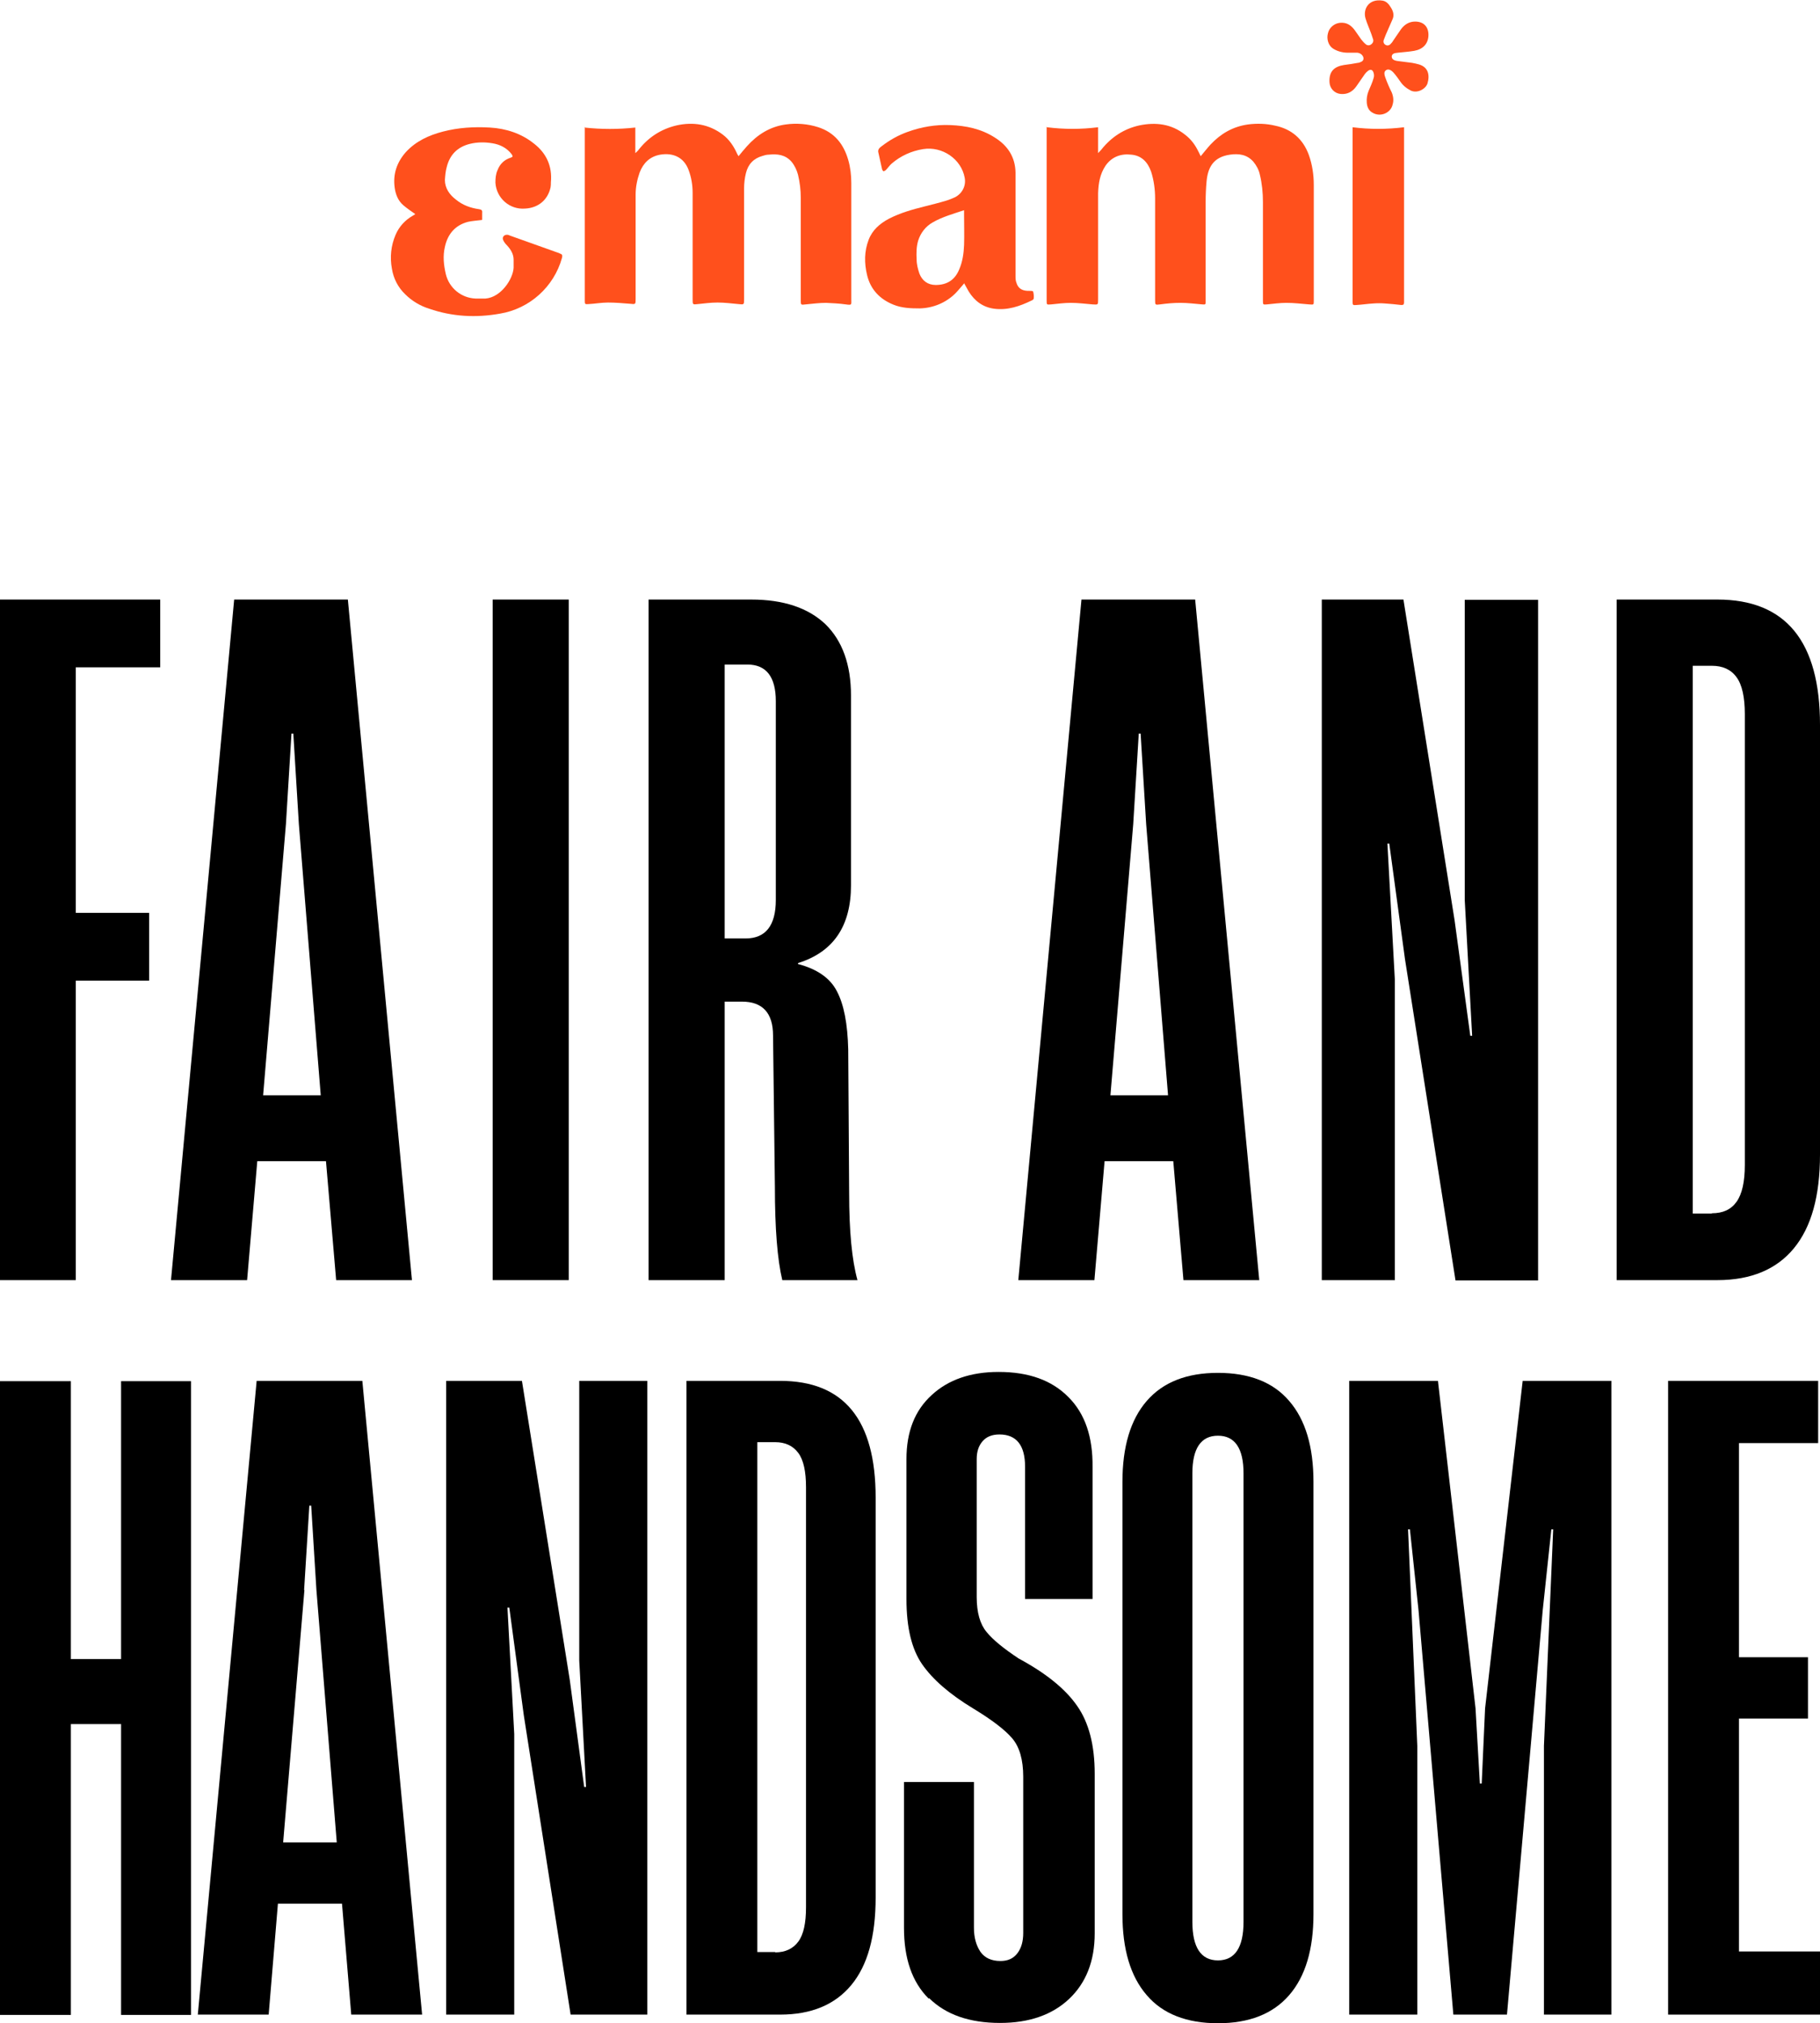 <?xml version="1.0" encoding="UTF-8"?><svg id="Layer_2" xmlns="http://www.w3.org/2000/svg" viewBox="0 0 59.07 65.67"><defs><style>.cls-1,.cls-2{stroke-width:0px;}.cls-2{fill:#ff501c;}</style></defs><g id="Layer_1-2"><path class="cls-2" d="m33.98,4.13c.55.07,1.11.07,1.66,0v.84c.05-.06.09-.09.11-.12.32-.4.73-.67,1.23-.78.53-.11,1.04-.05,1.48.3.17.13.3.29.4.48.04.07.07.14.11.22.11-.13.21-.26.32-.38.33-.35.72-.58,1.21-.65.3-.04.6-.03.89.04.53.11.9.43,1.09.95.11.31.16.64.16.97,0,1.24,0,2.49,0,3.73v.03c0,.14,0,.13-.15.12-.25-.02-.49-.05-.74-.05-.21,0-.42.03-.63.05-.13.01-.13.01-.13-.12v-3.2c0-.3-.03-.6-.1-.89-.03-.15-.11-.3-.21-.42-.21-.24-.48-.27-.76-.23-.56.08-.72.44-.76.87-.02.22-.03.44-.03.66,0,1.04,0,2.08,0,3.12v.11c0,.1,0,.11-.11.1-.24-.02-.47-.05-.71-.05-.22,0-.44.02-.66.05-.16.02-.16.02-.16-.15v-3.29c0-.29-.04-.59-.13-.87-.11-.31-.31-.52-.64-.55-.34-.04-.64.07-.84.36-.18.27-.23.57-.24.89,0,1.14,0,2.28,0,3.42v.03c0,.18,0,.17-.18.16-.24-.02-.47-.05-.71-.05-.21,0-.42.03-.63.05-.15.01-.15.02-.15-.13v-5.51s0-.08,0-.13"/><path class="cls-2" d="m18.97,4.14c.55.06,1.1.06,1.65,0v.83c.05-.05.08-.07.1-.1.32-.41.73-.68,1.24-.8.54-.12,1.05-.04,1.5.3.21.16.35.37.46.61.01.03.03.05.05.09.09-.11.18-.22.27-.32.34-.38.75-.64,1.26-.71.35-.05.72-.02,1.06.09.52.17.82.54.97,1.06.07.24.1.5.1.75,0,1.26,0,2.52,0,3.78,0,.17.03.19-.18.16-.21-.03-.43-.04-.64-.05-.22,0-.44.03-.66.05-.16.02-.16.02-.16-.14v-3.32c0-.25-.03-.5-.09-.75-.04-.15-.11-.3-.21-.42-.2-.23-.46-.26-.74-.23-.07,0-.14.02-.2.04-.29.08-.47.27-.54.56-.04.16-.06.33-.06.5,0,1.2,0,2.39,0,3.59,0,.18,0,.18-.18.16-.22-.02-.45-.05-.68-.05s-.43.03-.64.05c-.17.02-.17.02-.17-.16v-3.45c0-.25-.04-.5-.13-.74-.15-.41-.5-.57-.92-.5-.34.06-.55.27-.67.58-.08.23-.13.47-.13.71v3.39c0,.18,0,.18-.18.16-.24-.02-.48-.04-.72-.04-.21,0-.42.04-.63.05-.11.01-.12,0-.12-.1,0-.08,0-.17,0-.25v-5.41Z"/><path class="cls-2" d="m31.3,9.19c-.1.11-.19.23-.29.33-.31.31-.73.48-1.16.49-.29,0-.58-.01-.85-.12-.45-.18-.75-.5-.86-.97-.09-.38-.09-.76.05-1.13.12-.32.36-.53.66-.69.37-.19.76-.3,1.16-.4.24-.06.48-.12.71-.19.1-.03.19-.07.28-.11.23-.12.36-.37.31-.63-.11-.61-.73-1.03-1.35-.93-.38.06-.73.22-1.02.47-.07.06-.12.14-.19.21-.02.02-.05.03-.07.04-.02,0-.04-.04-.05-.06-.04-.18-.08-.36-.12-.54-.03-.1.03-.16.1-.21.26-.2.54-.36.85-.47.44-.16.91-.24,1.38-.22.51.02,1,.12,1.44.4.42.26.67.63.68,1.14,0,.54,0,1.09,0,1.63v1.72c0,.08,0,.16.03.23.05.17.17.25.35.26h.03c.06,0,.15,0,.16.02.02.07.03.15.02.23,0,.02-.03.05-.06.06-.39.19-.79.33-1.23.27-.36-.05-.63-.25-.82-.56-.05-.08-.09-.17-.14-.25m0-2.39c-.36.12-.72.22-1.03.4-.23.13-.39.34-.47.59-.06.2-.06.41-.05.61,0,.16.04.31.09.46.09.23.27.37.53.37.36,0,.62-.16.76-.5.11-.25.15-.53.16-.8.01-.32,0-.64,0-.96,0-.05,0-.1,0-.17"/><path class="cls-2" d="m15.64,7.14c-.16.02-.31.03-.45.06-.42.11-.66.4-.75.81-.07.3-.04.59.03.89.11.45.5.77.96.79.11,0,.22,0,.33,0,.5-.04.89-.63.91-1,0-.09,0-.18,0-.26,0-.18-.09-.33-.21-.46-.05-.05-.1-.11-.13-.18-.04-.09.03-.17.12-.17.04,0,.07.01.11.03.52.19,1.05.37,1.57.56.01,0,.03.01.04.02.08.02.09.06.07.14-.26.94-1.05,1.65-2.01,1.81-.78.14-1.55.1-2.3-.16-.29-.09-.56-.25-.78-.47-.23-.22-.38-.51-.43-.83-.07-.37-.03-.75.12-1.1.11-.26.31-.48.56-.62.03-.02.05-.03.08-.05,0,0,0,0,0,0-.13-.09-.26-.18-.38-.28-.18-.15-.26-.36-.29-.58-.06-.44.07-.82.36-1.15.33-.36.75-.55,1.21-.67.5-.13,1.01-.16,1.52-.13.52.03,1.02.19,1.43.52.4.31.6.73.55,1.26,0,.05,0,.1-.01.16-.09.41-.4.67-.83.69-.5.04-.93-.34-.96-.84,0-.14.01-.28.07-.41.07-.19.22-.34.42-.4.08-.03.08-.04.04-.11-.16-.21-.38-.32-.63-.36-.24-.04-.49-.04-.73.02-.4.1-.65.35-.75.75-.04.14-.05.28-.06.42,0,.27.15.48.36.64.22.18.47.27.75.31.08.01.11.04.1.12,0,.08,0,.15,0,.22"/><path class="cls-2" d="m45.57,4.13v5.61s0,.05,0,.08c0,.07-.03.08-.09.08-.18-.02-.35-.04-.53-.05-.13-.01-.25-.01-.38,0-.18.01-.37.04-.55.05-.11.01-.12,0-.12-.1v-5.67c.55.07,1.11.07,1.67,0"/><path class="cls-2" d="m43.81,1.71c-.19.01-.38-.03-.54-.13-.16-.1-.22-.32-.17-.5.04-.18.2-.32.39-.34.22-.02.36.08.48.24.07.1.14.2.21.3.04.05.09.11.14.15.05.05.12.05.17.02.06-.04.09-.09.08-.16-.02-.06-.04-.12-.06-.18-.06-.17-.14-.34-.19-.51-.09-.3.1-.65.55-.58.13.02.21.12.27.22.08.12.12.26.05.4-.07.16-.14.32-.21.48-.02.06-.05.12-.07.18-.02.06,0,.12.05.15.05.04.13.03.17-.02.03-.03.06-.06.08-.1.09-.13.17-.25.26-.38.11-.15.26-.25.46-.25.31,0,.45.21.43.48-.02.25-.18.42-.46.47-.17.03-.34.04-.52.06-.14.01-.2.04-.21.12,0,.08.05.13.19.15.16.02.31.04.47.06.07.01.14.03.22.05.31.09.36.35.28.62-.06.18-.33.33-.54.23-.14-.07-.26-.17-.34-.29-.07-.1-.14-.2-.22-.29-.09-.1-.17-.12-.23-.09-.07.04-.09.1-.04.24.06.17.13.33.21.49.05.12.07.26.03.39-.06.28-.4.42-.65.27-.13-.07-.18-.19-.19-.33-.01-.13.01-.26.06-.38.06-.14.12-.27.16-.41.02-.06.02-.12,0-.18-.03-.1-.1-.12-.18-.06-.04.03-.07.06-.1.1-.09.13-.18.26-.27.39-.13.19-.3.28-.52.26-.2-.02-.35-.18-.36-.38-.02-.36.16-.51.47-.56.15-.02.3-.04.45-.07.04,0,.08-.02.12-.04.06-.03.08-.1.05-.16,0,0,0-.01-.01-.02-.04-.07-.12-.11-.2-.11-.07,0-.14,0-.24,0"/><path class="cls-1" d="m2.47,41.55H0v-22.09h5.2v2.2h-2.74v7.97h2.38v2.2h-2.38v9.72Z"/><path class="cls-1" d="m13.38,41.55h-2.47l-.33-3.86h-2.23l-.33,3.86h-2.47l2.05-22.09h3.69l2.08,22.09Zm-4.1-14.8l-.74,8.8h1.87l-.71-8.8-.18-2.94h-.06l-.18,2.94Z"/><path class="cls-1" d="m18.46,41.55h-2.47v-22.09h2.47v22.09Z"/><path class="cls-1" d="m21.05,41.55v-22.09h3.33c1.05,0,1.85.27,2.41.8.55.54.83,1.31.83,2.32v6.15c0,1.33-.57,2.17-1.72,2.53v.03c.61.16,1.04.45,1.26.88.23.43.35,1.06.37,1.89l.03,4.67c0,1.23.09,2.17.27,2.82h-2.44c-.16-.67-.24-1.68-.24-3.03l-.06-4.91c0-.73-.34-1.1-1.01-1.1h-.56v9.04h-2.47Zm3.15-11.09c.65,0,.98-.42.98-1.25v-6.45c0-.79-.31-1.19-.92-1.19h-.74v8.89h.68Z"/><path class="cls-1" d="m40.88,41.55h-2.47l-.33-3.86h-2.23l-.33,3.86h-2.47l2.05-22.09h3.69l2.08,22.09Zm-4.1-14.8l-.74,8.8h1.87l-.71-8.8-.18-2.94h-.06l-.18,2.94Z"/><path class="cls-1" d="m45.28,41.55h-2.38v-22.09h2.65l1.66,10.41.51,3.75h.06l-.24-4.4v-9.75h2.38v22.09h-2.68l-1.64-10.43-.51-3.75h-.06l.24,4.4v9.78Z"/><path class="cls-1" d="m52.47,41.55v-22.09h3.27c2.22,0,3.33,1.36,3.33,4.07v13.94c0,1.35-.28,2.36-.85,3.05-.56.68-1.39,1.03-2.48,1.03h-3.27Zm3.09-2.17c.36,0,.62-.12.8-.37.18-.25.27-.65.27-1.2v-14.63c0-.55-.09-.96-.27-1.2-.18-.25-.45-.37-.8-.37h-.62v17.78h.62Z"/><path class="cls-1" d="m3.93,53.85v-9.02h2.27v20.57h-2.27v-9.44h-1.63v9.44H0v-20.57h2.3v9.02h1.63Z"/><path class="cls-1" d="m13.7,65.39h-2.3l-.3-3.6h-2.08l-.3,3.6h-2.3l1.91-20.57h3.43l1.94,20.57Zm-3.82-13.78l-.69,8.19h1.74l-.66-8.19-.17-2.74h-.06l-.17,2.74Z"/><path class="cls-1" d="m16.69,65.39h-2.21v-20.57h2.46l1.55,9.69.47,3.49h.06l-.22-4.1v-9.08h2.21v20.57h-2.49l-1.52-9.72-.47-3.49h-.06l.22,4.1v9.11Z"/><path class="cls-1" d="m22.28,65.39v-20.57h3.04c2.07,0,3.1,1.26,3.1,3.79v12.98c0,1.26-.26,2.2-.79,2.84s-1.3.96-2.31.96h-3.04Zm2.88-2.02c.33,0,.58-.12.75-.35.17-.23.25-.6.25-1.12v-13.62c0-.52-.08-.89-.25-1.12-.17-.23-.42-.35-.75-.35h-.58v16.55h.58Z"/><path class="cls-1" d="m30.14,64.87c-.54-.54-.8-1.3-.8-2.3v-4.73h2.27v4.73c0,.31.07.57.21.78.14.2.36.3.65.3.24,0,.42-.08.55-.25.13-.17.19-.39.19-.66v-5.07c0-.55-.12-.97-.36-1.25-.24-.28-.66-.6-1.27-.97-.76-.46-1.31-.94-1.65-1.43-.34-.49-.51-1.19-.51-2.12v-4.54c0-.89.27-1.58.82-2.08.54-.5,1.27-.75,2.17-.75.98,0,1.73.27,2.27.82.54.54.79,1.3.78,2.26v4.29h-2.19v-4.29c0-.7-.28-1.05-.83-1.05-.24,0-.42.07-.55.22-.13.15-.19.34-.19.58v4.48c0,.5.11.88.32,1.13.21.26.56.54,1.04.86.89.48,1.52.99,1.9,1.54.38.54.57,1.28.57,2.2v5.18c0,.9-.28,1.61-.83,2.13-.55.52-1.3.78-2.24.78-1,0-1.76-.27-2.3-.8Z"/><path class="cls-1" d="m37.22,64.76c-.53-.61-.79-1.49-.79-2.63v-14.03c0-1.14.26-2.02.79-2.63s1.3-.91,2.31-.91,1.79.3,2.31.91c.53.61.79,1.49.79,2.63v14.03c0,1.14-.26,2.02-.79,2.63-.53.61-1.3.91-2.31.91s-1.79-.3-2.31-.91Zm3.14-2.38v-14.56c0-.81-.28-1.22-.83-1.22s-.83.41-.83,1.22v14.56c0,.83.28,1.25.83,1.25s.83-.42.83-1.25Z"/><path class="cls-1" d="m46,65.39h-2.21v-20.57h2.88l1.22,10.63.14,2.44h.06l.11-2.44,1.22-10.63h2.88v20.57h-2.19v-8.72l.3-7.03h-.06l-.28,2.63-1.16,13.12h-1.74l-1.13-13.12-.28-2.63h-.06l.3,7.03v8.72Z"/><path class="cls-1" d="m59.07,65.39h-4.93v-20.57h4.87v2.02h-2.57v6.95h2.24v1.99h-2.24v7.56h2.63v2.05Z"/></g></svg>